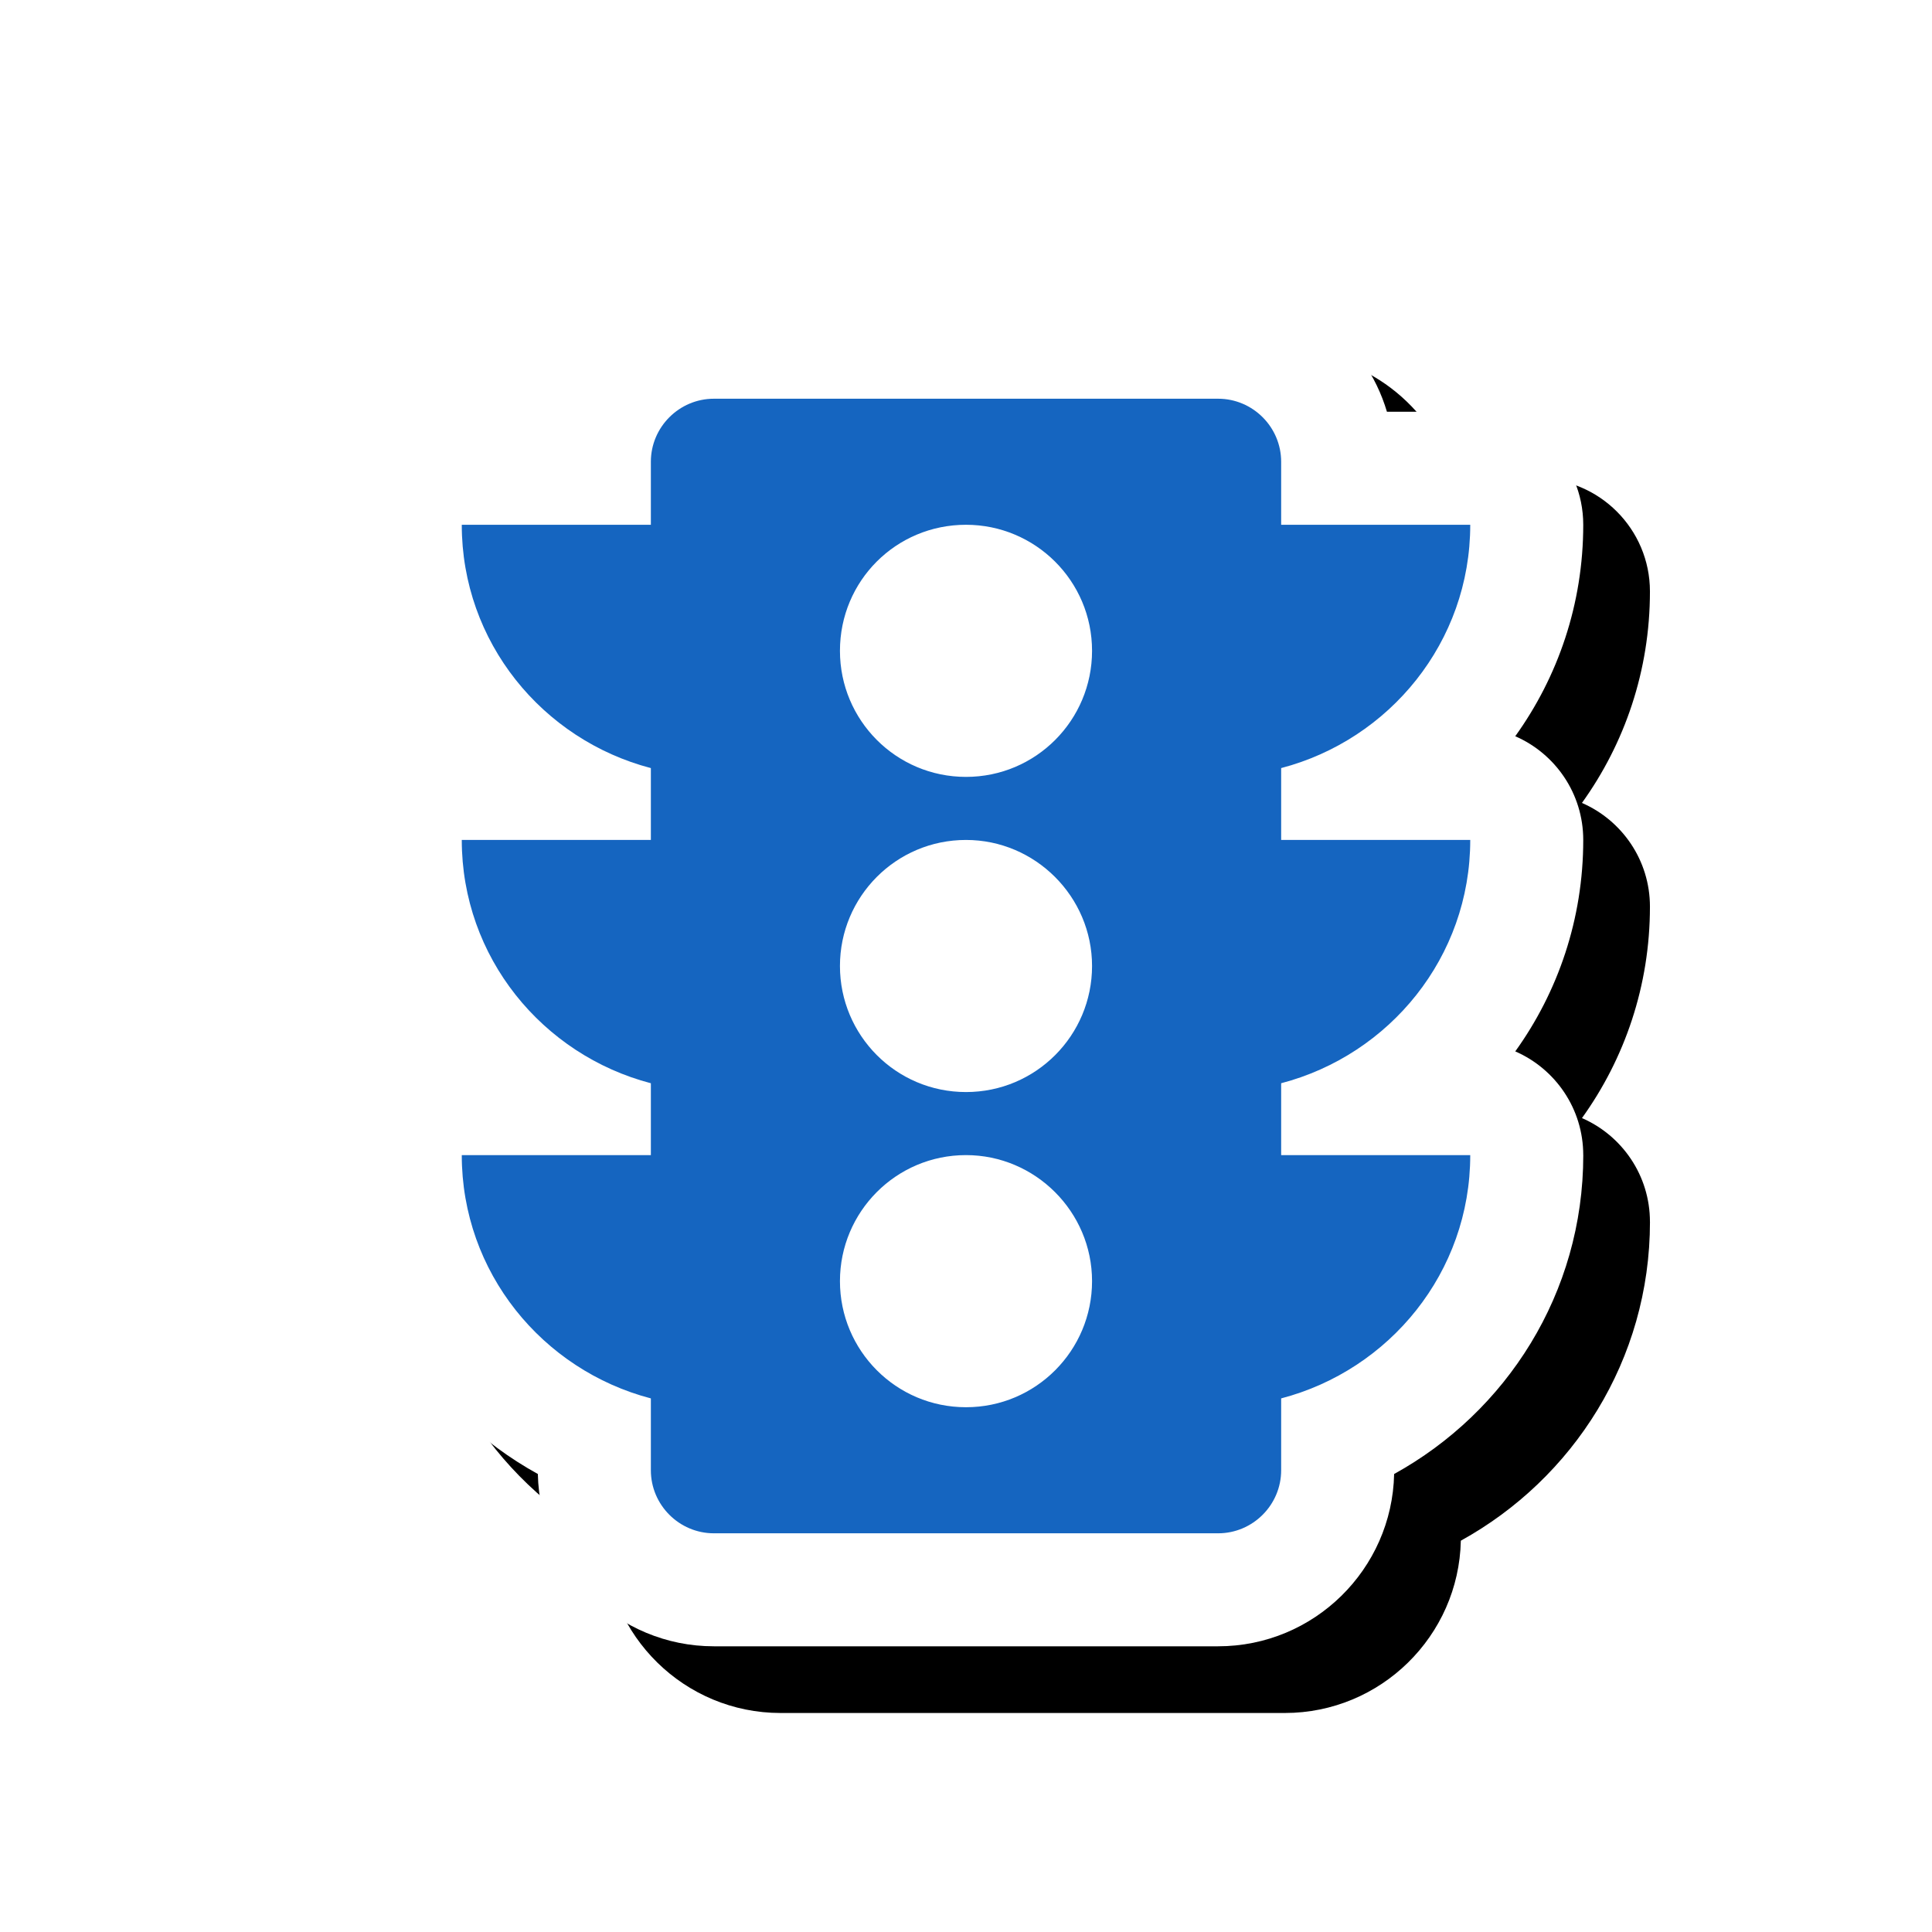 <svg version="1.1" xmlns="http://www.w3.org/2000/svg" xmlns:xlink="http://www.w3.org/1999/xlink" viewBox="0,0,1024,1024">
	<!-- Color names: teamapps-color-1, teamapps-effect-color-1 -->
	<desc>traffic icon - Licensed under Apache License v2.0 (http://www.apache.org/licenses/LICENSE-2.0) - Created with Iconfu.com - Derivative work of Material icons (Copyright Google Inc.)</desc>
	<defs>
		<filter id="filter-dHLGlKJq" x="-9%" y="-8%" width="157%" height="147%" color-interpolation-filters="sRGB">
			<feColorMatrix values="1 0 0 0 0 0 1 0 0 0 0 0 1 0 0 0 0 0 0.17 0" in="SourceGraphic"/>
			<feOffset dx="14.14" dy="14.14"/>
			<feGaussianBlur stdDeviation="11" result="blur0"/>
			<feColorMatrix values="1 0 0 0 0 0 1 0 0 0 0 0 1 0 0 0 0 0 0.25 0" in="SourceGraphic"/>
			<feOffset dx="21.21" dy="21.21"/>
			<feGaussianBlur stdDeviation="20" result="blur1"/>
			<feMerge>
				<feMergeNode in="blur0"/>
				<feMergeNode in="blur1"/>
			</feMerge>
		</filter>
	</defs>
	<g fill="none" fill-rule="nonzero" style="mix-blend-mode: normal">
		<path d="M839.17,612.22c0,73.33 -40.86,136.26 -100.25,169.03c-1.07,50.52 -42.47,91.32 -93.29,91.32h-267.27c-50.81,0 -92.22,-40.79 -93.29,-91.32c-59.38,-32.77 -100.25,-95.7 -100.25,-169.03c0,-24.6 14.83,-45.74 36.03,-54.96c-22.62,-31.47 -36.03,-70.07 -36.03,-112.08c0,-24.6 14.83,-45.74 36.04,-54.96c-22.62,-31.47 -36.04,-70.07 -36.04,-112.09c0,-33.08 26.82,-59.9 59.9,-59.9h44.15c11.44,-38.58 47.2,-66.81 89.48,-66.81h267.27c42.27,0 78.03,28.23 89.48,66.81h44.15c33.08,0 59.9,26.82 59.9,59.9c0,42.01 -13.41,80.61 -36.04,112.09c21.21,9.22 36.04,30.36 36.04,54.96c0,42.01 -13.41,80.61 -36.03,112.08c21.21,9.22 36.03,30.36 36.03,54.96z" fill="#000000" filter="url(#filter-dHLGlKJq)"/>
		<g color="#ffffff" class="teamapps-effect-color-1">
			<path d="M839.17,612.22c0,73.33 -40.86,136.26 -100.25,169.03c-1.07,50.52 -42.47,91.32 -93.29,91.32h-267.27c-50.81,0 -92.22,-40.79 -93.29,-91.32c-59.38,-32.77 -100.25,-95.7 -100.25,-169.03c0,-24.6 14.83,-45.74 36.03,-54.96c-22.62,-31.47 -36.03,-70.07 -36.03,-112.08c0,-24.6 14.83,-45.74 36.04,-54.96c-22.62,-31.47 -36.04,-70.07 -36.04,-112.09c0,-33.08 26.82,-59.9 59.9,-59.9h44.15c11.44,-38.58 47.2,-66.81 89.48,-66.81h267.27c42.27,0 78.03,28.23 89.48,66.81h44.15c33.08,0 59.9,26.82 59.9,59.9c0,42.01 -13.41,80.61 -36.04,112.09c21.21,9.22 36.04,30.36 36.04,54.96c0,42.01 -13.41,80.61 -36.03,112.08c21.21,9.22 36.03,30.36 36.03,54.96z" fill="currentColor"/>
		</g>
		<g>
			<g color="#1565c0" class="teamapps-color-1">
				<path d="M679.04,574.14v38.09h100.22c0,62.14 -42.76,113.92 -100.22,128.95v38.09c0,18.38 -15.03,33.41 -33.4,33.41h-267.27c-18.38,0 -33.4,-15.03 -33.4,-33.41v-38.09c-57.46,-15.03 -100.22,-66.81 -100.22,-128.95h100.22v-38.09c-57.46,-15.03 -100.22,-66.81 -100.22,-128.95h100.22v-38.09c-57.46,-15.03 -100.22,-66.82 -100.22,-128.96h100.22v-33.4c0,-18.38 15.03,-33.41 33.4,-33.41h267.27c18.38,0 33.4,15.03 33.4,33.41v33.4h100.22c0,62.14 -42.76,113.93 -100.22,128.96v38.09h100.22c0,62.14 -42.76,113.92 -100.22,128.95zM578.81,344.96c0,-37.08 -30.07,-66.82 -66.81,-66.82c-37.08,0 -66.81,29.74 -66.81,66.82c0,36.75 29.73,66.81 66.81,66.81c37.08,0 66.81,-30.07 66.81,-66.81zM578.81,679.04c0,-36.75 -30.07,-66.81 -66.81,-66.81c-37.08,0 -66.81,30.07 -66.81,66.81c0,36.75 29.73,66.82 66.81,66.82c37.08,0 66.81,-30.08 66.81,-66.82zM578.81,512c0,-36.75 -30.07,-66.81 -66.81,-66.81c-37.08,0 -66.81,30.07 -66.81,66.81c0,36.75 29.73,66.81 66.81,66.81c37.08,0 66.81,-30.07 66.81,-66.81z" fill="currentColor"/>
			</g>
		</g>
	</g>
</svg>